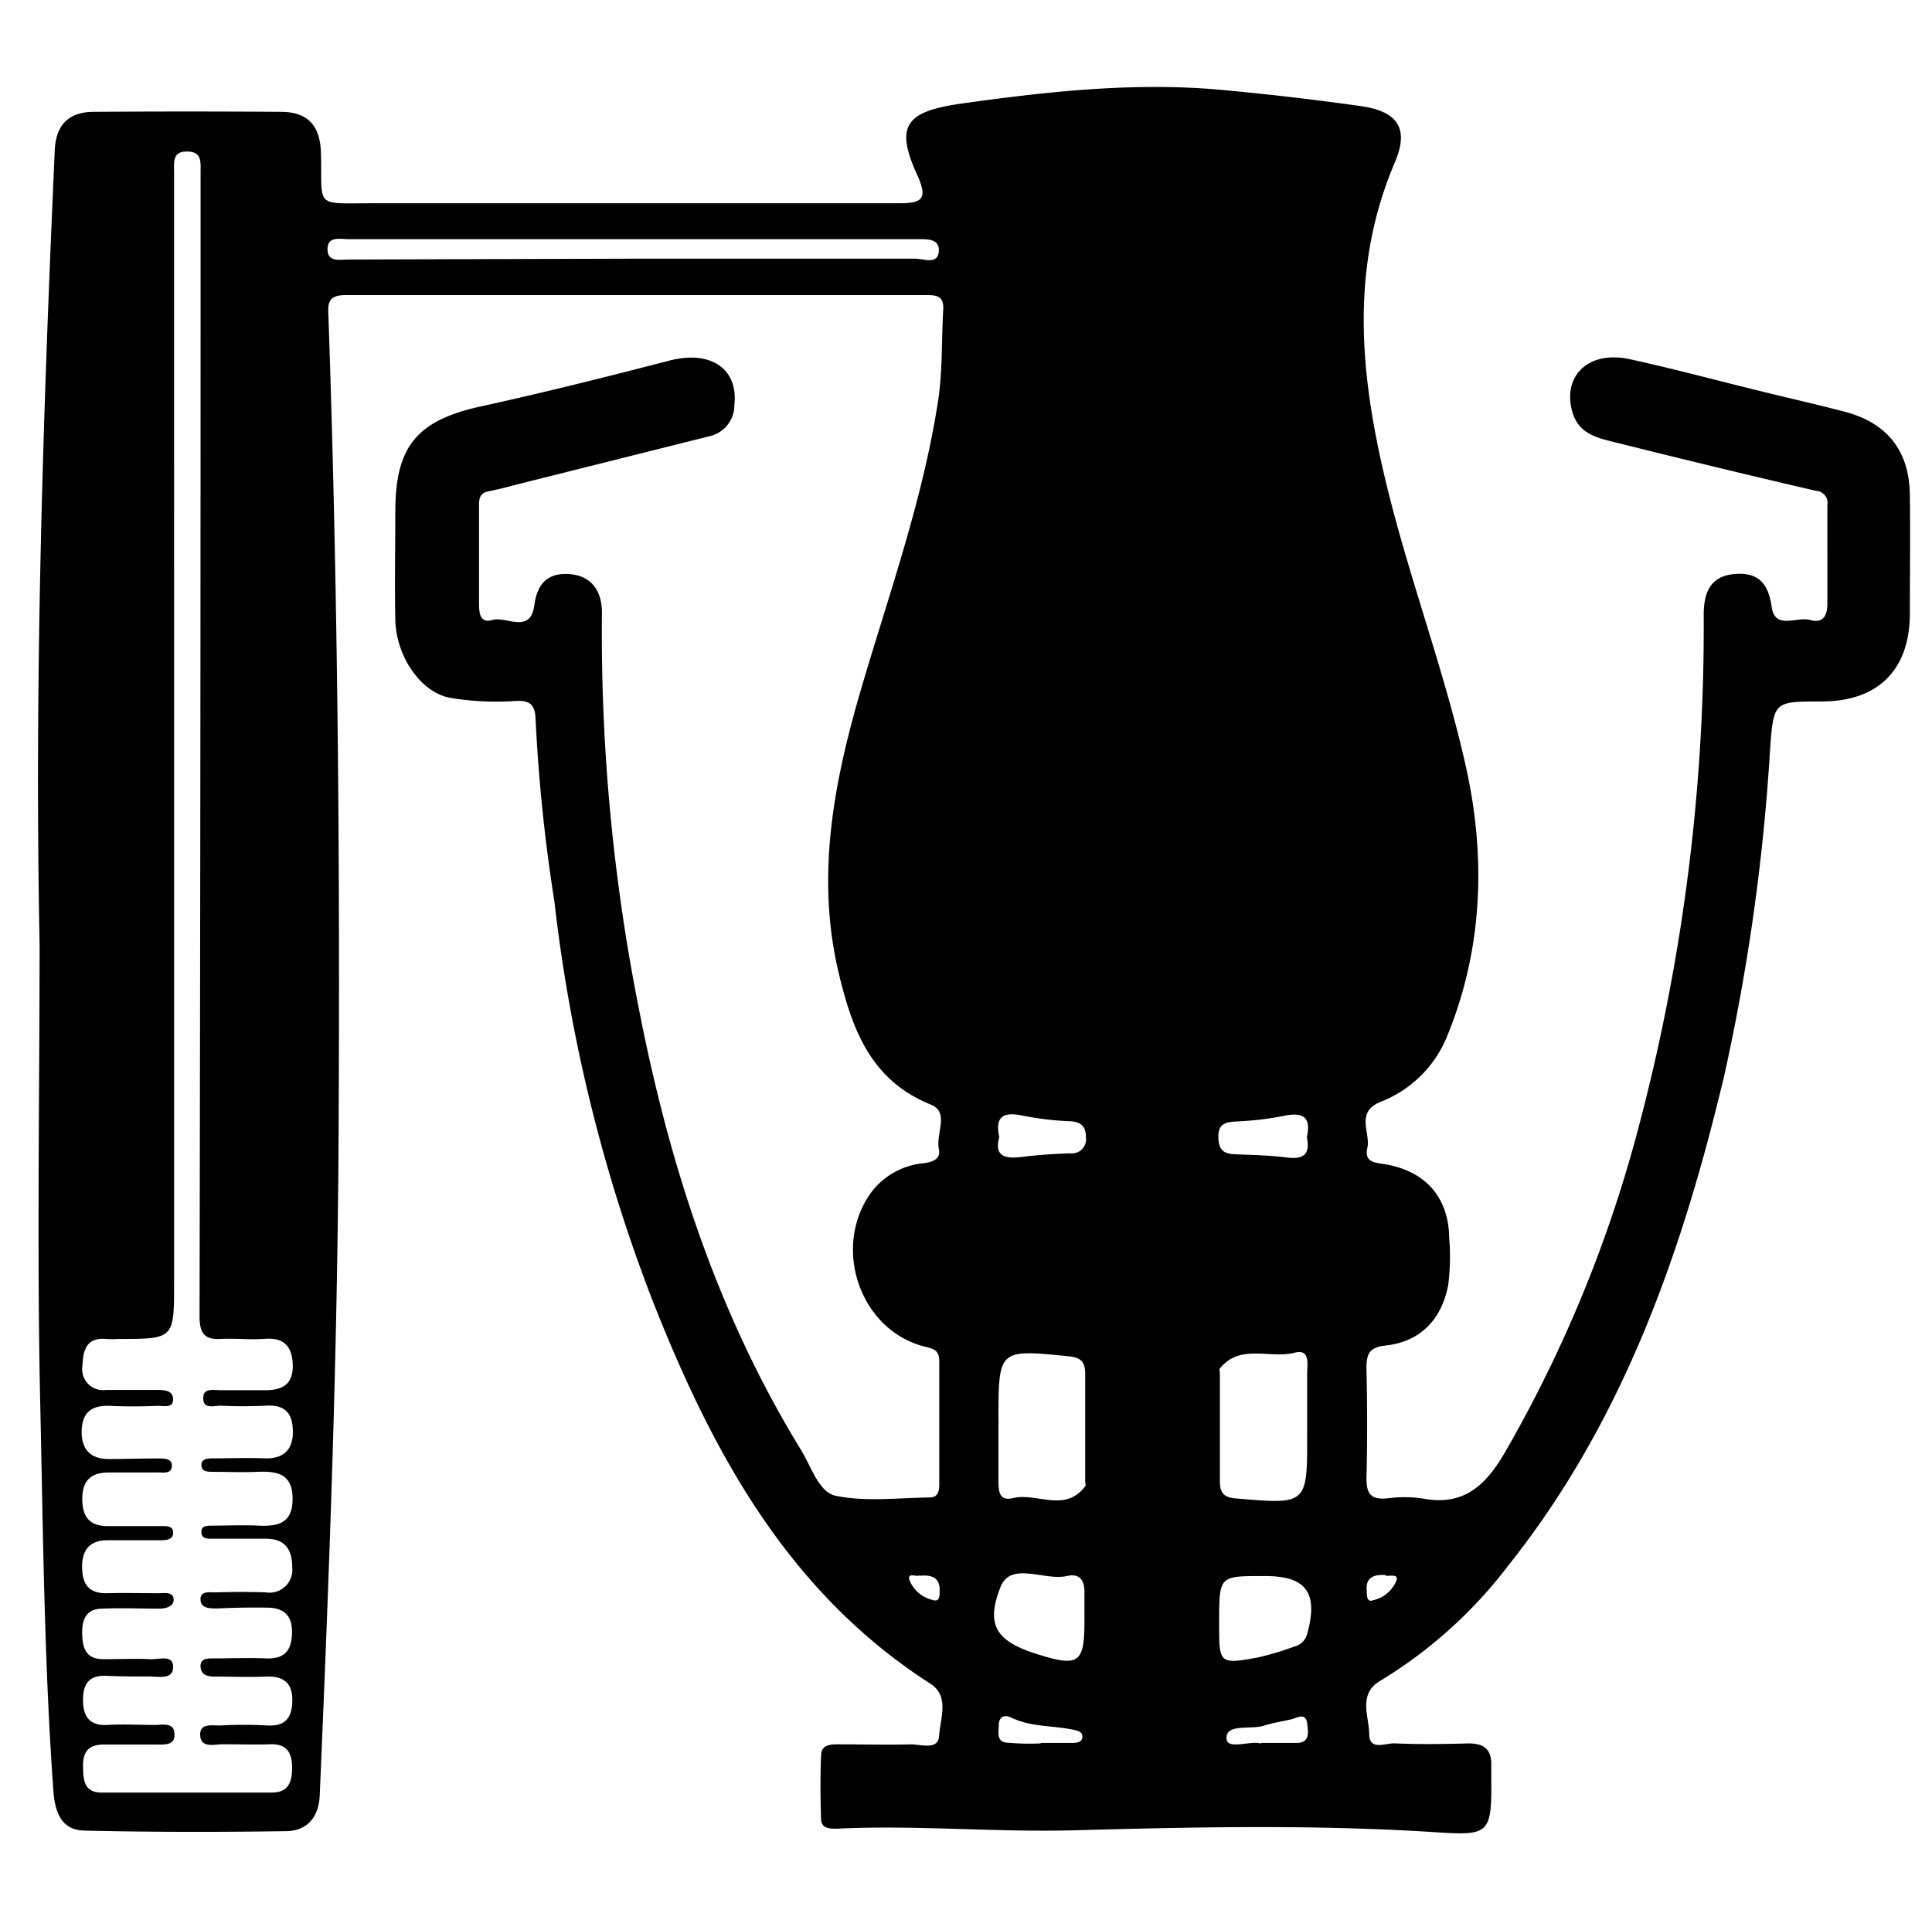 <svg id="Layer_1" data-name="Layer 1" xmlns="http://www.w3.org/2000/svg" viewBox="0 0 204.97 204.09"><g id="Layer_2" data-name="Layer 2"><g id="Layer_1-2" data-name="Layer 1-2"><path d="M4.2,100.09C3.64,72,4.56,44,5.81,15.93c.12-2.59,1.39-4,4-4.06q10-.07,20,0c2.83,0,4.16,1.45,4.24,4.35.16,5.92-.83,5.35,5.64,5.35H95.41c2.38,0,3-.45,2-2.78C94.9,13.38,96,11.86,101.93,11c9.16-1.28,18.32-2.3,27.58-1.47q7.47.69,14.86,1.73c4,.57,5.13,2.43,3.6,6-5,11.75-3.56,23.52-.57,35.38,2.44,9.64,5.95,19,8.11,28.67s1.83,19.5-2.07,28.87a12.52,12.52,0,0,1-7,6.76c-2.68,1.12-1,3.27-1.38,4.9s1.08,1.55,2.12,1.75c4.16.79,6.52,3.57,6.57,7.8a23.86,23.86,0,0,1-.11,5c-.7,3.61-2.92,6-6.67,6.4-1.68.19-2,.87-2,2.38.09,3.91.1,7.83,0,11.74,0,1.68.54,2.24,2.16,2.1a13.78,13.78,0,0,1,3.74,0c4.36.86,6.72-1.32,8.79-4.88a140.29,140.29,0,0,0,14.21-34.61,207.34,207.34,0,0,0,6.88-54.25c0-2.33.66-4.17,3.35-4.36,2.44-.18,3.51,1,3.86,3.49s2.68,1,4.07,1.39,1.84-.45,1.84-1.73V53.6a1.28,1.28,0,0,0-1.19-1.51q-10.55-2.45-21-5.07c-2-.5-4.16-.85-4.86-3.29-1.1-3.81,1.68-6.54,6-5.63,4.62,1,9.18,2.24,13.77,3.36,3.06.76,6.14,1.45,9.18,2.25,4.47,1.19,6.8,4.17,6.85,8.81.06,4.24,0,8.49,0,12.74-.06,5.9-3.44,9.19-9.39,9.18-5,0-5.06,0-5.43,4.94a220.56,220.56,0,0,1-4.88,34.79c-4.44,18.67-10.7,36.62-22.86,51.91a48.89,48.89,0,0,1-13.6,12.27c-2.43,1.41-1.21,3.78-1.2,5.66s1.81.9,2.81,1c2.58.11,5.17.07,7.75,0,1.7,0,2.46.72,2.39,2.4v1.49c.06,5.77-.28,5.9-6,5.53-12.72-.82-25.48-.55-38.2-.2-8.42.23-16.81-.58-25.22-.17-.76,0-1.64,0-1.68-1-.07-2.25-.1-4.49,0-6.74,0-1.28,1.16-1.21,2.07-1.21,2.5,0,5,.07,7.5,0,1,0,2.85.65,2.95-.89.11-1.83,1.15-4.22-.93-5.55-15.18-9.75-23.21-24.73-29.53-40.81A170.94,170.94,0,0,1,58.82,95.67a178.14,178.14,0,0,1-2-19.38c-.06-1.53-.62-2-2.14-1.9a29.83,29.83,0,0,1-7-.35c-3.14-.64-5.66-4.49-5.74-8.25s0-7.66,0-11.49c0-7,2.35-9.7,9.11-11.18s13.39-3.15,20-4.86c4.31-1.11,7.29.83,6.86,4.71a3.37,3.37,0,0,1-2.55,3.3L55.69,51.2c-1.29.32-2.57.69-3.87.94-1.06.21-1,1-1,1.72v10c0,1,0,2.36,1.44,1.93s4,1.55,4.43-1.56c.3-2.37,1.5-3.49,3.78-3.3,2.46.21,3.42,2,3.39,4.17A204.55,204.55,0,0,0,67.77,107C71,123.57,76.11,139.41,85,153.9c1.08,1.76,1.87,4.45,3.65,4.83,3.2.66,6.62.22,10,.18.89,0,1-.74,1-1.45v-13c0-1.15-.57-1.32-1.47-1.54-7-1.7-10-10.67-5.68-16.48a7.87,7.87,0,0,1,5.52-3c.84-.12,1.83-.4,1.59-1.49-.37-1.59,1.17-3.92-.85-4.73-6.44-2.58-8.38-8.1-9.79-14-2.48-10.48-.43-20.6,2.55-30.66s6.42-19.73,8-30c.49-3.19.36-6.47.55-9.71.07-1.21-.45-1.54-1.63-1.53H36.63c-2,0-1.83,1.08-1.78,2.39,1,29,1.23,58,1.07,86.93-.12,23.32-1,46.61-2,69.9-.1,2.27-1.32,3.74-3.51,3.78-7.16.11-14.32.11-21.48-.06-2.46-.06-3.1-2-3.27-4.24-1-14-1.09-27.93-1.41-41.9C3.92,132.09,4.2,116.09,4.2,100.09Zm14.27-21h0v57c0,6,0,6-5.91,6a8.69,8.69,0,0,1-1.25,0c-2.1-.19-2.49,1.11-2.56,2.81a2.23,2.23,0,0,0,2.53,2.6h5.25c.79,0,1.76,0,1.83.88.09,1.14-1,.78-1.69.81-1.66.07-3.33.08-5,0-1.82-.08-2.9.59-3,2.5s.77,3.18,2.92,3.14c1.74,0,3.49-.06,5.24-.06.57,0,1.37,0,1.4.69.05,1-.88.79-1.49.8H11.5c-1.74,0-2.74.78-2.77,2.69s.67,3,2.71,3h5.49c.55,0,1.39-.1,1.44.62.05.9-.85.88-1.48.88H11.4c-1.83,0-2.7,1-2.69,2.82s.68,2.85,2.65,2.8,3.67,0,5.5,0c.6,0,1.59-.19,1.56.73,0,.68-.85.92-1.57.91-2,0-4-.09-6,0-1.72,0-2.18,1.17-2.13,2.73s.46,2.63,2.24,2.63,3.34-.07,5,0c.88.05,2.43-.52,2.41.84s-1.5,1-2.5,1c-1.5,0-3,0-4.49-.07-1.84-.11-2.56.76-2.57,2.51s.63,2.83,2.64,2.7c1.66-.1,3.33,0,5,0,.85,0,2.11-.32,2.06,1.08,0,1.13-1.16,1-2,1H11c-1.64,0-2.21.81-2.19,2.31s.12,2.79,2,2.79h18c1.78,0,2.18-1.1,2.18-2.65s-.55-2.54-2.31-2.48-3.33,0-5,0c-.94,0-2.36.46-2.44-.94s1.38-1,2.28-1.06a46.84,46.84,0,0,1,4.74,0c1.93.13,2.71-.7,2.75-2.59s-.9-2.66-2.74-2.59-3.66,0-5.49,0c-.73,0-1.43-.16-1.5-1-.08-1,.8-.92,1.43-.93,1.83,0,3.66-.08,5.49,0s2.71-.68,2.78-2.61-.85-2.76-2.64-2.78-3.49,0-5.24.09c-.81,0-1.74,0-1.82-.85-.11-1.09,1-.84,1.65-.86,1.74-.05,3.5-.06,5.24,0A2.43,2.43,0,0,0,31,166.29c0-1.86-.77-3-2.78-3H22.48c-.49,0-1.1,0-1.12-.7s.63-.68,1.1-.69c1.66,0,3.33-.08,5,0,2.11.09,3.61-.29,3.58-2.91s-1.66-2.88-3.7-2.8c-1.57.07-3.16,0-4.74,0-.49,0-1.14,0-1.22-.58-.12-.82.65-.84,1.2-.85,1.83,0,3.66-.07,5.49,0s3-.76,3-2.78-.82-2.94-2.89-2.81a46.84,46.84,0,0,1-4.74,0c-.72,0-1.94.43-1.87-.87,0-1,1.06-.79,1.82-.77h4.74c1.81,0,3-.6,2.93-2.75-.09-2-1-2.86-3-2.7-1.49.11-3-.06-4.49,0-1.86.14-2.4-.54-2.4-2.43q.12-60.7.11-121.42c0-1,.15-2.1-1.34-2.15-1.7-.06-1.47,1.17-1.47,2.25ZM67.38,27.45H97.11c.86,0,2.37.68,2.49-.76s-1.38-1.31-2.44-1.31H37c-.93,0-2.31-.37-2.25,1.16.06,1.31,1.33,1,2.19,1Zm38.55,123.69v6c0,1.12.08,2.19,1.53,1.84,2.53-.62,5.53,1.6,7.67-1.26.09-.11,0-.33,0-.49V145.76c0-1.24-.46-1.7-1.74-1.83-7.46-.75-7.46-.78-7.46,6.73A3.84,3.84,0,0,1,105.93,151.14Zm32.75.11h0v-5.47c0-1,.35-2.67-1.33-2.23-2.63.67-5.77-1-7.93,1.67-.09.1,0,.33,0,.49v11.44c0,1.19.33,1.75,1.67,1.86,7.6.65,7.6.69,7.59-6.77Zm-4.7,16c-4.62,0-4.62,0-4.64,4.76v.49c0,4,.06,4.13,4,3.41a29.18,29.18,0,0,0,4-1.19,1.85,1.85,0,0,0,1.34-1.32c1.2-4.37-.08-6.15-4.46-6.15Zm-18.93,4.65v-3c0-1.31-.62-1.94-1.83-1.66-2.4.56-6-1.61-7.08,1.19-1.65,4.17-.3,5.8,4,7.14s4.93.94,4.91-3.65Zm23.6-51.24c.51-2.33-.62-2.65-2.62-2.21a32.38,32.38,0,0,1-4.91.56c-1.12.08-1.89.25-1.86,1.67s.6,1.76,1.79,1.81c1.82.08,3.64.11,5.44.34s2.53-.3,2.16-2.15Zm-32.63,0c-.56,2,.55,2.34,2.31,2.12s3.47-.33,5.21-.39a1.5,1.5,0,0,0,1.67-1.3,1.27,1.27,0,0,0,0-.39c0-1.09-.45-1.64-1.63-1.71a32.27,32.27,0,0,1-5.18-.62c-2-.4-2.86.15-2.38,2.34Zm4.4,64.3h3.23c.49,0,1.12,0,1.18-.6s-.53-.71-1-.81c-2.18-.45-4.47-.27-6.54-1.28-.73-.35-1.33-.11-1.33.84,0,.77-.29,1.79,1,1.83a26.65,26.65,0,0,0,3.46.07Zm23.38,0h3.75c1.42,0,1.25-1.12,1.14-2-.15-1.29-1-.68-1.68-.51-1,.23-1.95.37-2.89.67-1.41.46-4-.24-4,1.31,0,1.37,2.57.22,3.68.6ZM147,167.14c-1.37-.08-2.13.33-2,1.68,0,.47,0,1.26.66,1a3.48,3.48,0,0,0,2.52-2.17c.16-.65-.85-.37-1.18-.44Zm-49.41,0c-.22.3-1.32-.36-1.12.49a3.45,3.45,0,0,0,2.45,2.15c.84.29.77-.53.77-1.09,0-1.23-.79-1.6-2.1-1.47Z"/></g></g></svg>